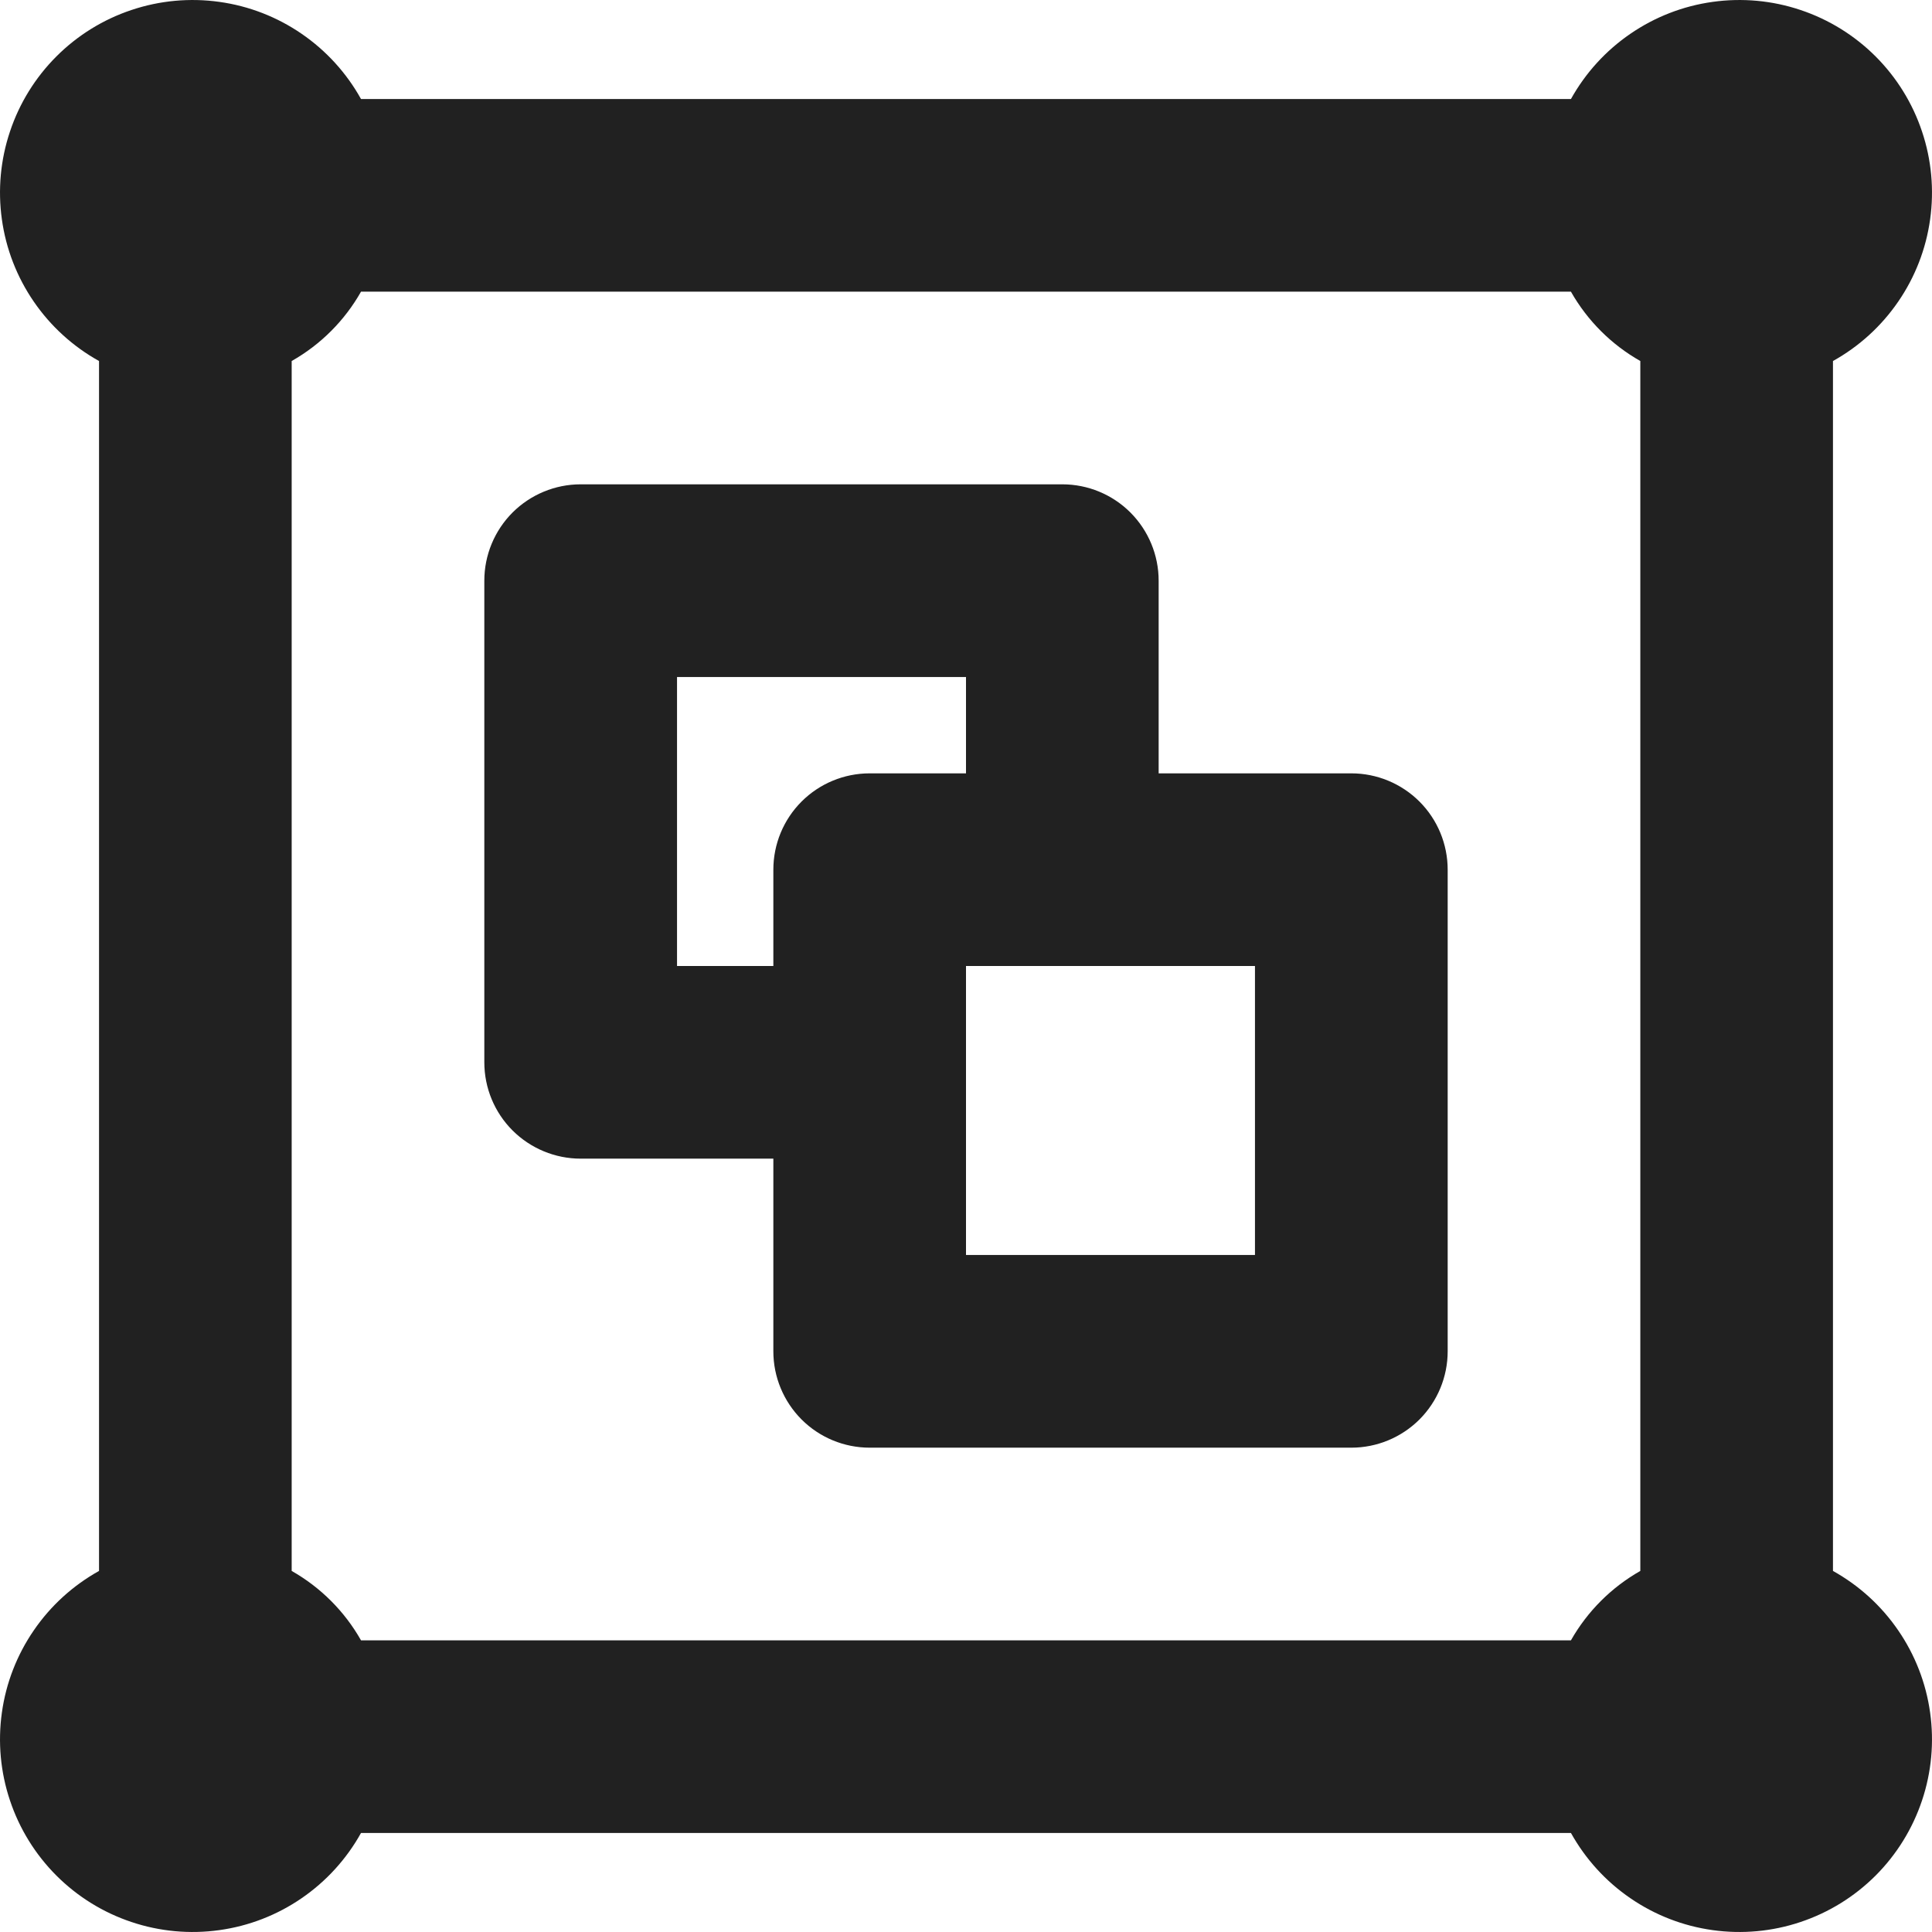 <svg width="35" height="35" viewBox="0 0 35 35" fill="none" xmlns="http://www.w3.org/2000/svg">
<path d="M24.481 14.01H20.99V10.519C20.99 10.057 20.806 9.613 20.479 9.285C20.152 8.958 19.708 8.774 19.245 8.774H10.519C10.057 8.774 9.613 8.958 9.285 9.285C8.958 9.613 8.774 10.057 8.774 10.519V19.245C8.774 19.708 8.958 20.152 9.285 20.479C9.613 20.806 10.057 20.99 10.519 20.99H14.01V24.481C14.01 24.943 14.194 25.387 14.521 25.715C14.848 26.042 15.292 26.226 15.755 26.226H24.481C24.943 26.226 25.387 26.042 25.715 25.715C26.042 25.387 26.226 24.943 26.226 24.481V15.755C26.226 15.292 26.042 14.848 25.715 14.521C25.387 14.194 24.943 14.01 24.481 14.01ZM14.01 15.755V17.5H12.265V12.265H17.5V14.01H15.755C15.292 14.01 14.848 14.194 14.521 14.521C14.194 14.848 14.01 15.292 14.01 15.755ZM22.735 22.735H17.5V17.5H22.735V22.735ZM33.206 28.459V6.54C33.678 6.278 34.083 5.909 34.388 5.464C34.694 5.019 34.892 4.508 34.966 3.974C35.041 3.439 34.991 2.894 34.819 2.382C34.648 1.869 34.36 1.404 33.978 1.022C33.596 0.64 33.13 0.352 32.618 0.181C32.106 0.009 31.561 -0.041 31.026 0.034C30.492 0.108 29.981 0.306 29.536 0.612C29.09 0.917 28.722 1.322 28.459 1.794H6.54C6.278 1.322 5.909 0.917 5.464 0.612C5.019 0.306 4.508 0.108 3.974 0.034C3.439 -0.041 2.894 0.009 2.382 0.181C1.869 0.352 1.404 0.64 1.022 1.022C0.64 1.404 0.352 1.869 0.181 2.382C0.009 2.894 -0.041 3.439 0.034 3.974C0.108 4.508 0.306 5.019 0.612 5.464C0.917 5.909 1.322 6.278 1.794 6.54V28.459C1.322 28.722 0.917 29.09 0.612 29.536C0.306 29.981 0.108 30.492 0.034 31.026C-0.041 31.561 0.009 32.106 0.181 32.618C0.352 33.13 0.64 33.596 1.022 33.978C1.404 34.36 1.869 34.648 2.382 34.819C2.894 34.991 3.439 35.041 3.974 34.966C4.508 34.892 5.019 34.694 5.464 34.388C5.909 34.083 6.278 33.678 6.54 33.206H28.459C28.722 33.678 29.09 34.083 29.536 34.388C29.981 34.694 30.492 34.892 31.026 34.966C31.561 35.041 32.106 34.991 32.618 34.819C33.13 34.648 33.596 34.36 33.978 33.978C34.36 33.596 34.648 33.13 34.819 32.618C34.991 32.106 35.041 31.561 34.966 31.026C34.892 30.492 34.694 29.981 34.388 29.536C34.083 29.09 33.678 28.722 33.206 28.459ZM29.716 28.459C29.191 28.757 28.757 29.191 28.459 29.716H6.54C6.243 29.191 5.809 28.757 5.284 28.459V6.54C5.809 6.243 6.243 5.809 6.54 5.284H28.459C28.757 5.809 29.191 6.243 29.716 6.54V28.459Z" fill="#212121"/>
</svg>
